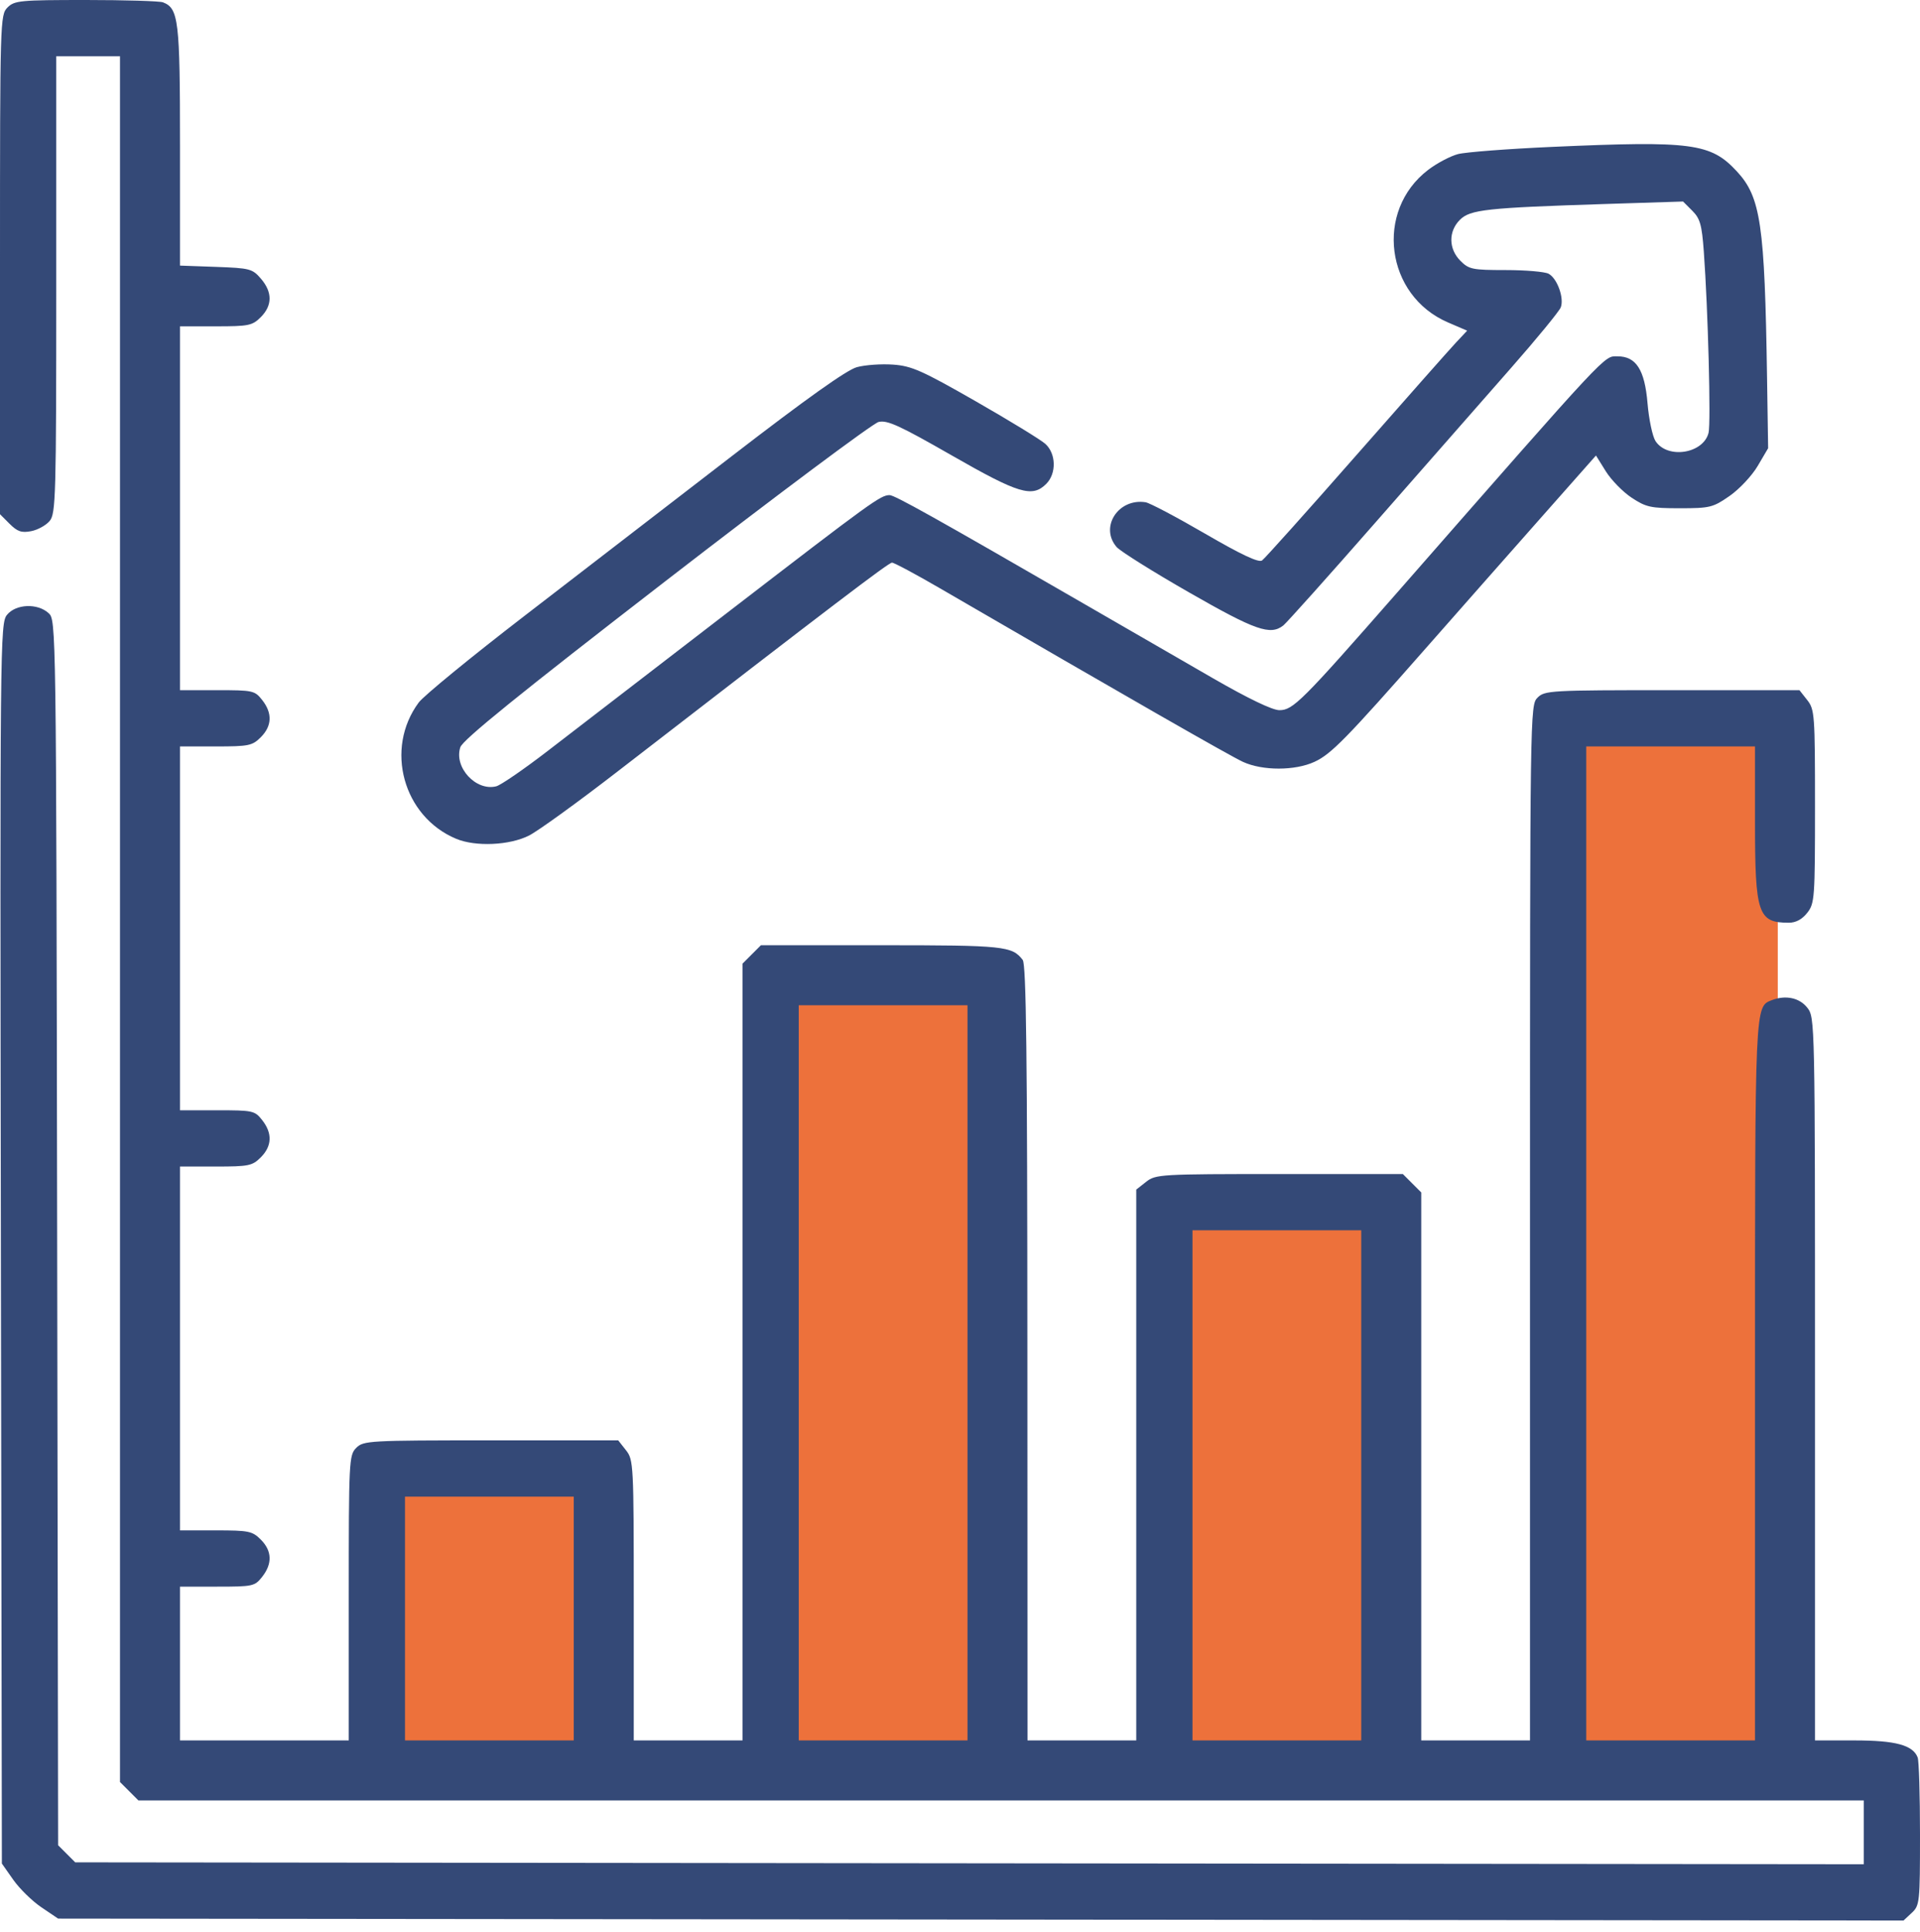 <svg width="162" height="163" viewBox="0 0 162 163" fill="none" xmlns="http://www.w3.org/2000/svg">
<rect x="66" y="83" width="18" height="65" fill="#ED713B"/>
<rect x="99" y="101" width="18" height="47" fill="#ED713B"/>
<rect x="32" y="124" width="18" height="24" fill="#ED713B"/>
<rect x="132" y="61" width="18" height="87" fill="#ED713B"/>
<path fill-rule="evenodd" clip-rule="evenodd" d="M0.633 0.633C0.013 1.253 0 1.687 0 22.321V43.376L0.812 44.188C1.467 44.843 1.819 44.963 2.631 44.806C3.185 44.699 3.888 44.311 4.192 43.944C4.706 43.325 4.746 41.895 4.746 24.012V4.746H7.436H10.125V77.534V150.322L10.902 151.098L11.678 151.875H84.466H157.254V154.566V157.258L81.8 157.177L6.346 157.096L5.625 156.375L4.904 155.654L4.822 103.977C4.741 52.408 4.739 52.299 4.095 51.716C3.156 50.866 1.335 50.945 0.589 51.867C0.009 52.582 -0.005 54.093 0.075 104.901L0.158 157.199L1.12 158.568C1.649 159.32 2.717 160.365 3.493 160.889L4.904 161.842L82.757 161.923L160.61 162.005L161.305 161.357C161.973 160.735 162 160.481 162 154.736C162 151.451 161.911 148.532 161.804 148.251C161.403 147.207 159.943 146.812 156.479 146.812H153.141V116.322C153.141 85.955 153.138 85.828 152.485 84.998C151.833 84.169 150.668 83.919 149.516 84.361C148.058 84.92 148.078 84.466 148.078 116.58V146.812H140.959H133.84V104.889V62.965H140.959H148.078V69.309C148.078 77.099 148.325 77.836 150.929 77.836C151.524 77.836 152.051 77.554 152.485 77.002C153.11 76.208 153.141 75.784 153.141 68.027C153.141 60.27 153.11 59.847 152.485 59.053L151.829 58.219H141.094C130.781 58.219 130.334 58.244 129.727 58.852C129.1 59.478 129.094 59.906 129.094 103.148V146.812H124.506H119.918V123.701V100.588L119.141 99.812L118.365 99.035H107.951C97.896 99.035 97.51 99.058 96.705 99.691L95.871 100.347V123.58V146.812H91.283H86.695L86.685 114.144C86.678 88.962 86.587 81.359 86.29 80.972C85.393 79.805 84.715 79.734 74.362 79.734H64.202L63.425 80.511L62.648 81.288V114.05V146.812H58.06H53.473V134.99C53.473 123.509 53.454 123.143 52.817 122.334L52.161 121.5H41.426C31.113 121.5 30.666 121.525 30.059 122.133C29.448 122.743 29.426 123.187 29.426 134.789V146.812H22.307H15.188V140.326V133.84H18.328C21.345 133.84 21.496 133.807 22.125 133.006C22.995 131.9 22.954 130.819 22.005 129.871C21.288 129.154 20.993 129.094 18.208 129.094H15.188V113.748V98.402H18.208C20.993 98.402 21.288 98.342 22.005 97.626C22.954 96.677 22.995 95.596 22.125 94.49C21.496 93.689 21.345 93.656 18.328 93.656H15.188V78.311V62.965H18.208C20.993 62.965 21.288 62.904 22.005 62.188C22.954 61.239 22.995 60.158 22.125 59.053C21.496 58.252 21.345 58.219 18.328 58.219H15.188V42.873V27.527H18.208C20.993 27.527 21.288 27.467 22.005 26.751C22.988 25.767 22.993 24.645 22.018 23.511C21.296 22.671 21.09 22.617 18.221 22.513L15.188 22.404V12.294C15.188 1.703 15.069 0.703 13.749 0.196C13.468 0.089 10.544 0 7.251 0C1.687 0 1.221 0.045 0.633 0.633ZM130.992 12.389C127.251 12.555 123.661 12.83 123.016 12.999C122.371 13.168 121.24 13.767 120.502 14.329C115.97 17.786 116.894 24.927 122.168 27.196L123.79 27.894L122.848 28.897C122.33 29.449 118.53 33.745 114.403 38.443C110.277 43.142 106.715 47.117 106.486 47.278C106.197 47.48 104.735 46.793 101.677 45.016C99.26 43.612 97 42.42 96.656 42.367C94.356 42.012 92.77 44.458 94.21 46.139C94.514 46.494 97.266 48.219 100.325 49.971C105.928 53.18 107.182 53.62 108.279 52.761C108.557 52.543 112.093 48.592 116.136 43.98C120.18 39.369 125.283 33.554 127.478 31.058C129.672 28.562 131.567 26.252 131.691 25.925C131.988 25.135 131.388 23.479 130.663 23.091C130.345 22.921 128.716 22.781 127.043 22.781C124.237 22.781 123.943 22.721 123.226 22.005C122.219 20.997 122.199 19.522 123.18 18.541C124.043 17.679 125.43 17.528 135.472 17.207L142.008 16.999L142.786 17.777C143.447 18.437 143.594 18.958 143.759 21.222C144.115 26.093 144.366 35.688 144.159 36.512C143.717 38.275 140.691 38.745 139.684 37.207C139.429 36.818 139.125 35.377 139.009 34.004C138.772 31.193 138.046 30.059 136.486 30.059C135.307 30.059 135.975 29.343 117.896 49.974C109.831 59.176 109.1 59.906 107.95 59.906C107.354 59.906 105.313 58.925 102.314 57.196C99.728 55.705 94.835 52.881 91.441 50.92C78.901 43.675 75.484 41.766 75.062 41.766C74.3 41.766 73.604 42.269 61.621 51.489C55.138 56.477 48.197 61.818 46.196 63.358C44.196 64.897 42.248 66.234 41.869 66.329C40.154 66.76 38.282 64.723 38.84 63.033C39.045 62.408 43.776 58.579 56.185 48.992C65.57 41.742 73.644 35.714 74.128 35.596C74.861 35.419 75.888 35.887 80.304 38.416C85.959 41.655 87.097 41.997 88.277 40.816C89.152 39.942 89.112 38.261 88.198 37.44C87.806 37.089 85.159 35.47 82.315 33.843C77.787 31.253 76.922 30.869 75.351 30.756C74.365 30.685 72.99 30.782 72.295 30.973C71.439 31.208 68.032 33.632 61.69 38.52C56.551 42.48 48.688 48.537 44.217 51.98C39.745 55.423 35.747 58.698 35.331 59.258C32.436 63.158 34.009 68.884 38.489 70.756C40.128 71.441 43.005 71.311 44.64 70.48C45.409 70.088 48.744 67.677 52.05 65.122C70.382 50.956 74.975 47.461 75.263 47.461C75.439 47.461 77.264 48.437 79.319 49.631C95.113 58.801 103.81 63.782 104.889 64.273C106.537 65.024 109.26 65.022 110.9 64.268C112.315 63.618 113.571 62.336 120.393 54.58C122.996 51.622 127.27 46.776 129.893 43.813L134.66 38.424L135.49 39.757C135.947 40.49 136.926 41.491 137.667 41.982C138.881 42.785 139.282 42.873 141.727 42.873C144.278 42.873 144.529 42.811 145.935 41.835C146.758 41.263 147.825 40.125 148.308 39.303L149.186 37.81L149.095 31.87C148.898 18.897 148.566 16.632 146.539 14.447C144.341 12.077 142.755 11.867 130.992 12.389ZM81.633 115.805V146.812H74.514H67.394V115.805V84.797H74.514H81.633V115.805ZM114.855 125.297V146.812H107.736H100.617V125.297V103.781H107.736H114.855V125.297ZM48.41 136.529V146.812H41.291H34.172V136.529V126.246H41.291H48.41V136.529Z" fill="#344977"/>
</svg>
